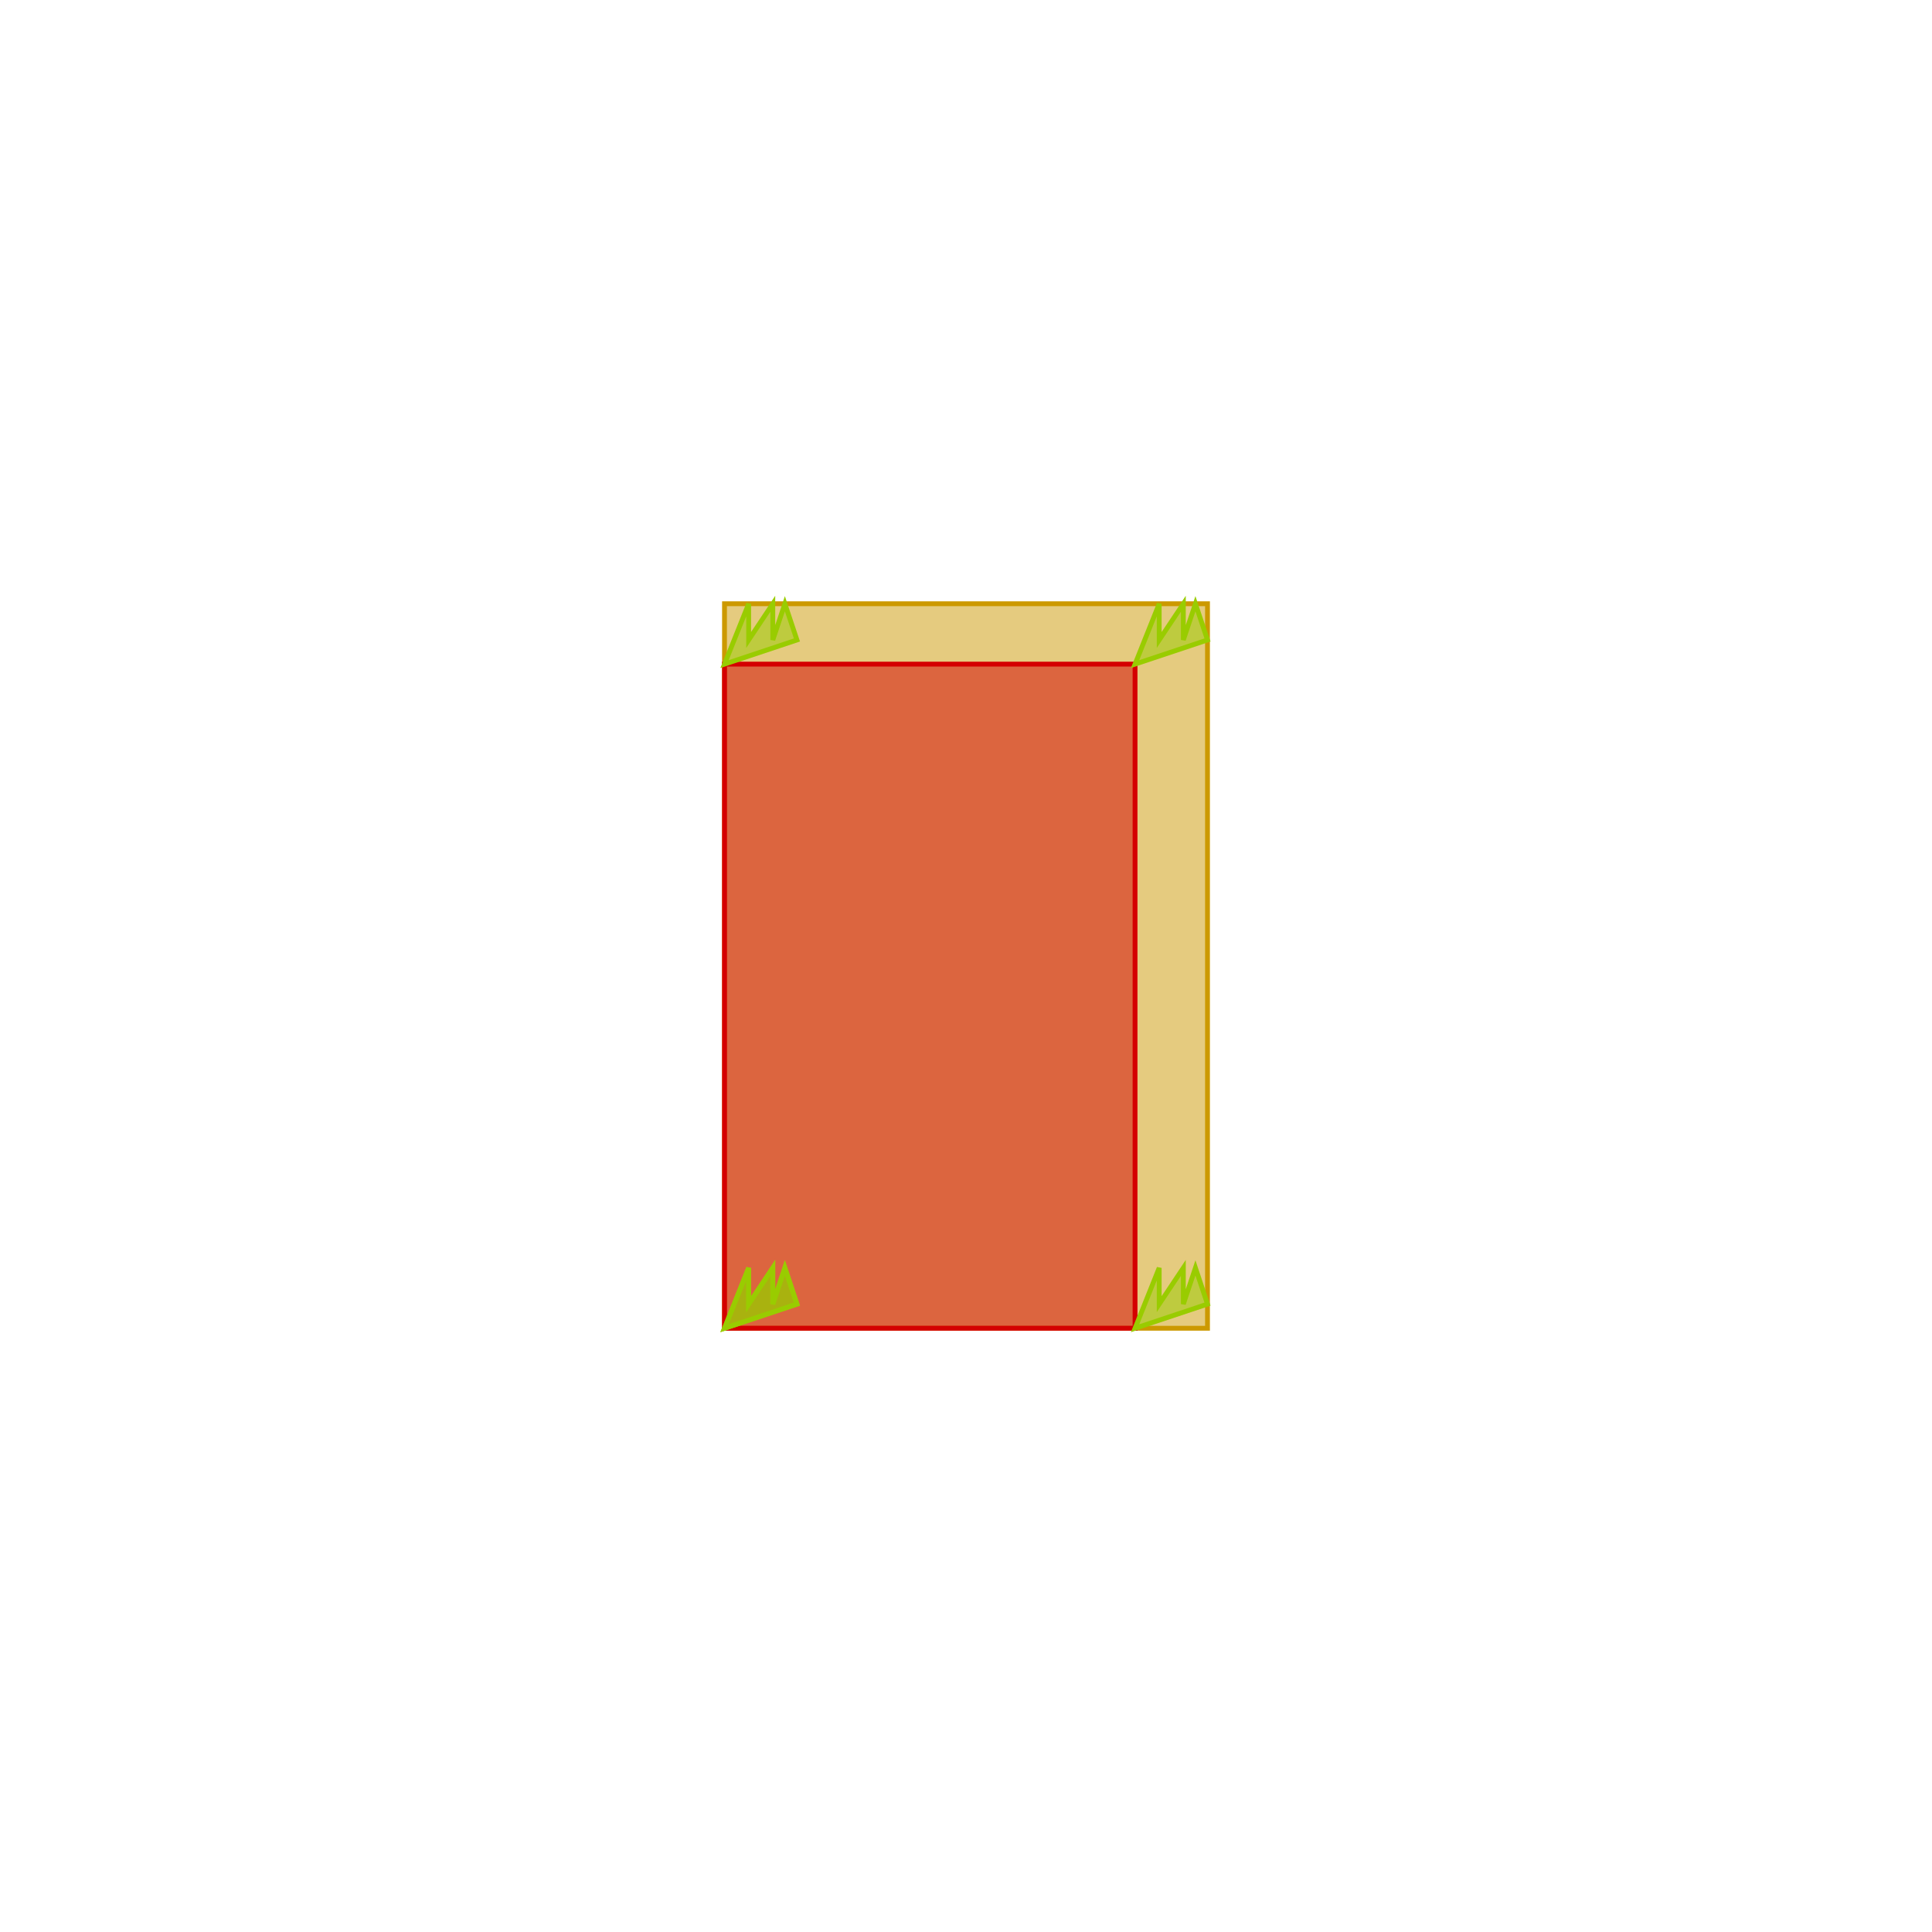 <?xml version="1.0" standalone="no"?>
<!DOCTYPE svg PUBLIC "-//W3C//DTD SVG 1.1//EN"
"http://www.w3.org/Graphics/SVG/1.1/DTD/svg11.dtd">
<svg width="200mm" height="200mm" viewBox="-250 -250 800 800" version="1.1"
xmlns="http://www.w3.org/2000/svg"
xmlns:xlink="http://www.w3.org/1999/xlink">
<g fill-rule="evenodd"><path d="M 50,300 L 50,0 L 250,0 L 250,300 L 50,300 z " style="fill-opacity:0.5;fill:rgb(204,153,0);stroke:rgb(204,153,0);stroke-width:2"/></g>
<g fill-rule="evenodd"><path d="M 50,300 L 50,25 L 220,25 L 220,300 L 50,300 z " style="fill-opacity:0.5;fill:rgb(212, 0, 0);stroke:rgb(212,0,0);stroke-width:2"/></g>
<g fill-rule="evenodd"><path d="M 50,300 L 60,275 L 60,290 L 70,275 L 70,290 L 75,275 L 80,290 L 50,300 z " style="fill-opacity:0.5;fill:rgb(153,204,0);stroke:rgb(153,204,0);stroke-width:2"/></g>
<g fill-rule="evenodd"><path d="M 50,25 L 60,0 L 60,15 L 70,0 L 70,15 L 75,0 L 80,15 L 50,25 z " style="fill-opacity:0.5;fill:rgb(153,204,0);stroke:rgb(153,204,0);stroke-width:2"/></g>
<g fill-rule="evenodd"><path d="M 220,25 L 230,0 L 230,15 L 240,0 L 240,15 L 245,0 L 250,15 L 220,25 z " style="fill-opacity:0.5;fill:rgb(153,204,0);stroke:rgb(153,204,0);stroke-width:2"/></g>
<g fill-rule="evenodd"><path d="M 220,300 L 230,275 L 230,290 L 240,275 L 240,290 L 245,275 L 250,290 L 220,300 z " style="fill-opacity:0.5;fill:rgb(153,204,0);stroke:rgb(153,204,0);stroke-width:2"/></g>
<g fill-rule="evenodd"><path d="M 50,300 L 60,275 L 60,290 L 70,275 L 70,290 L 75,275 L 80,290 L 50,300 z " style="fill-opacity:0.5;fill:rgb(153,204,0);stroke:rgb(153,204,0);stroke-width:2"/></g>
</svg>
